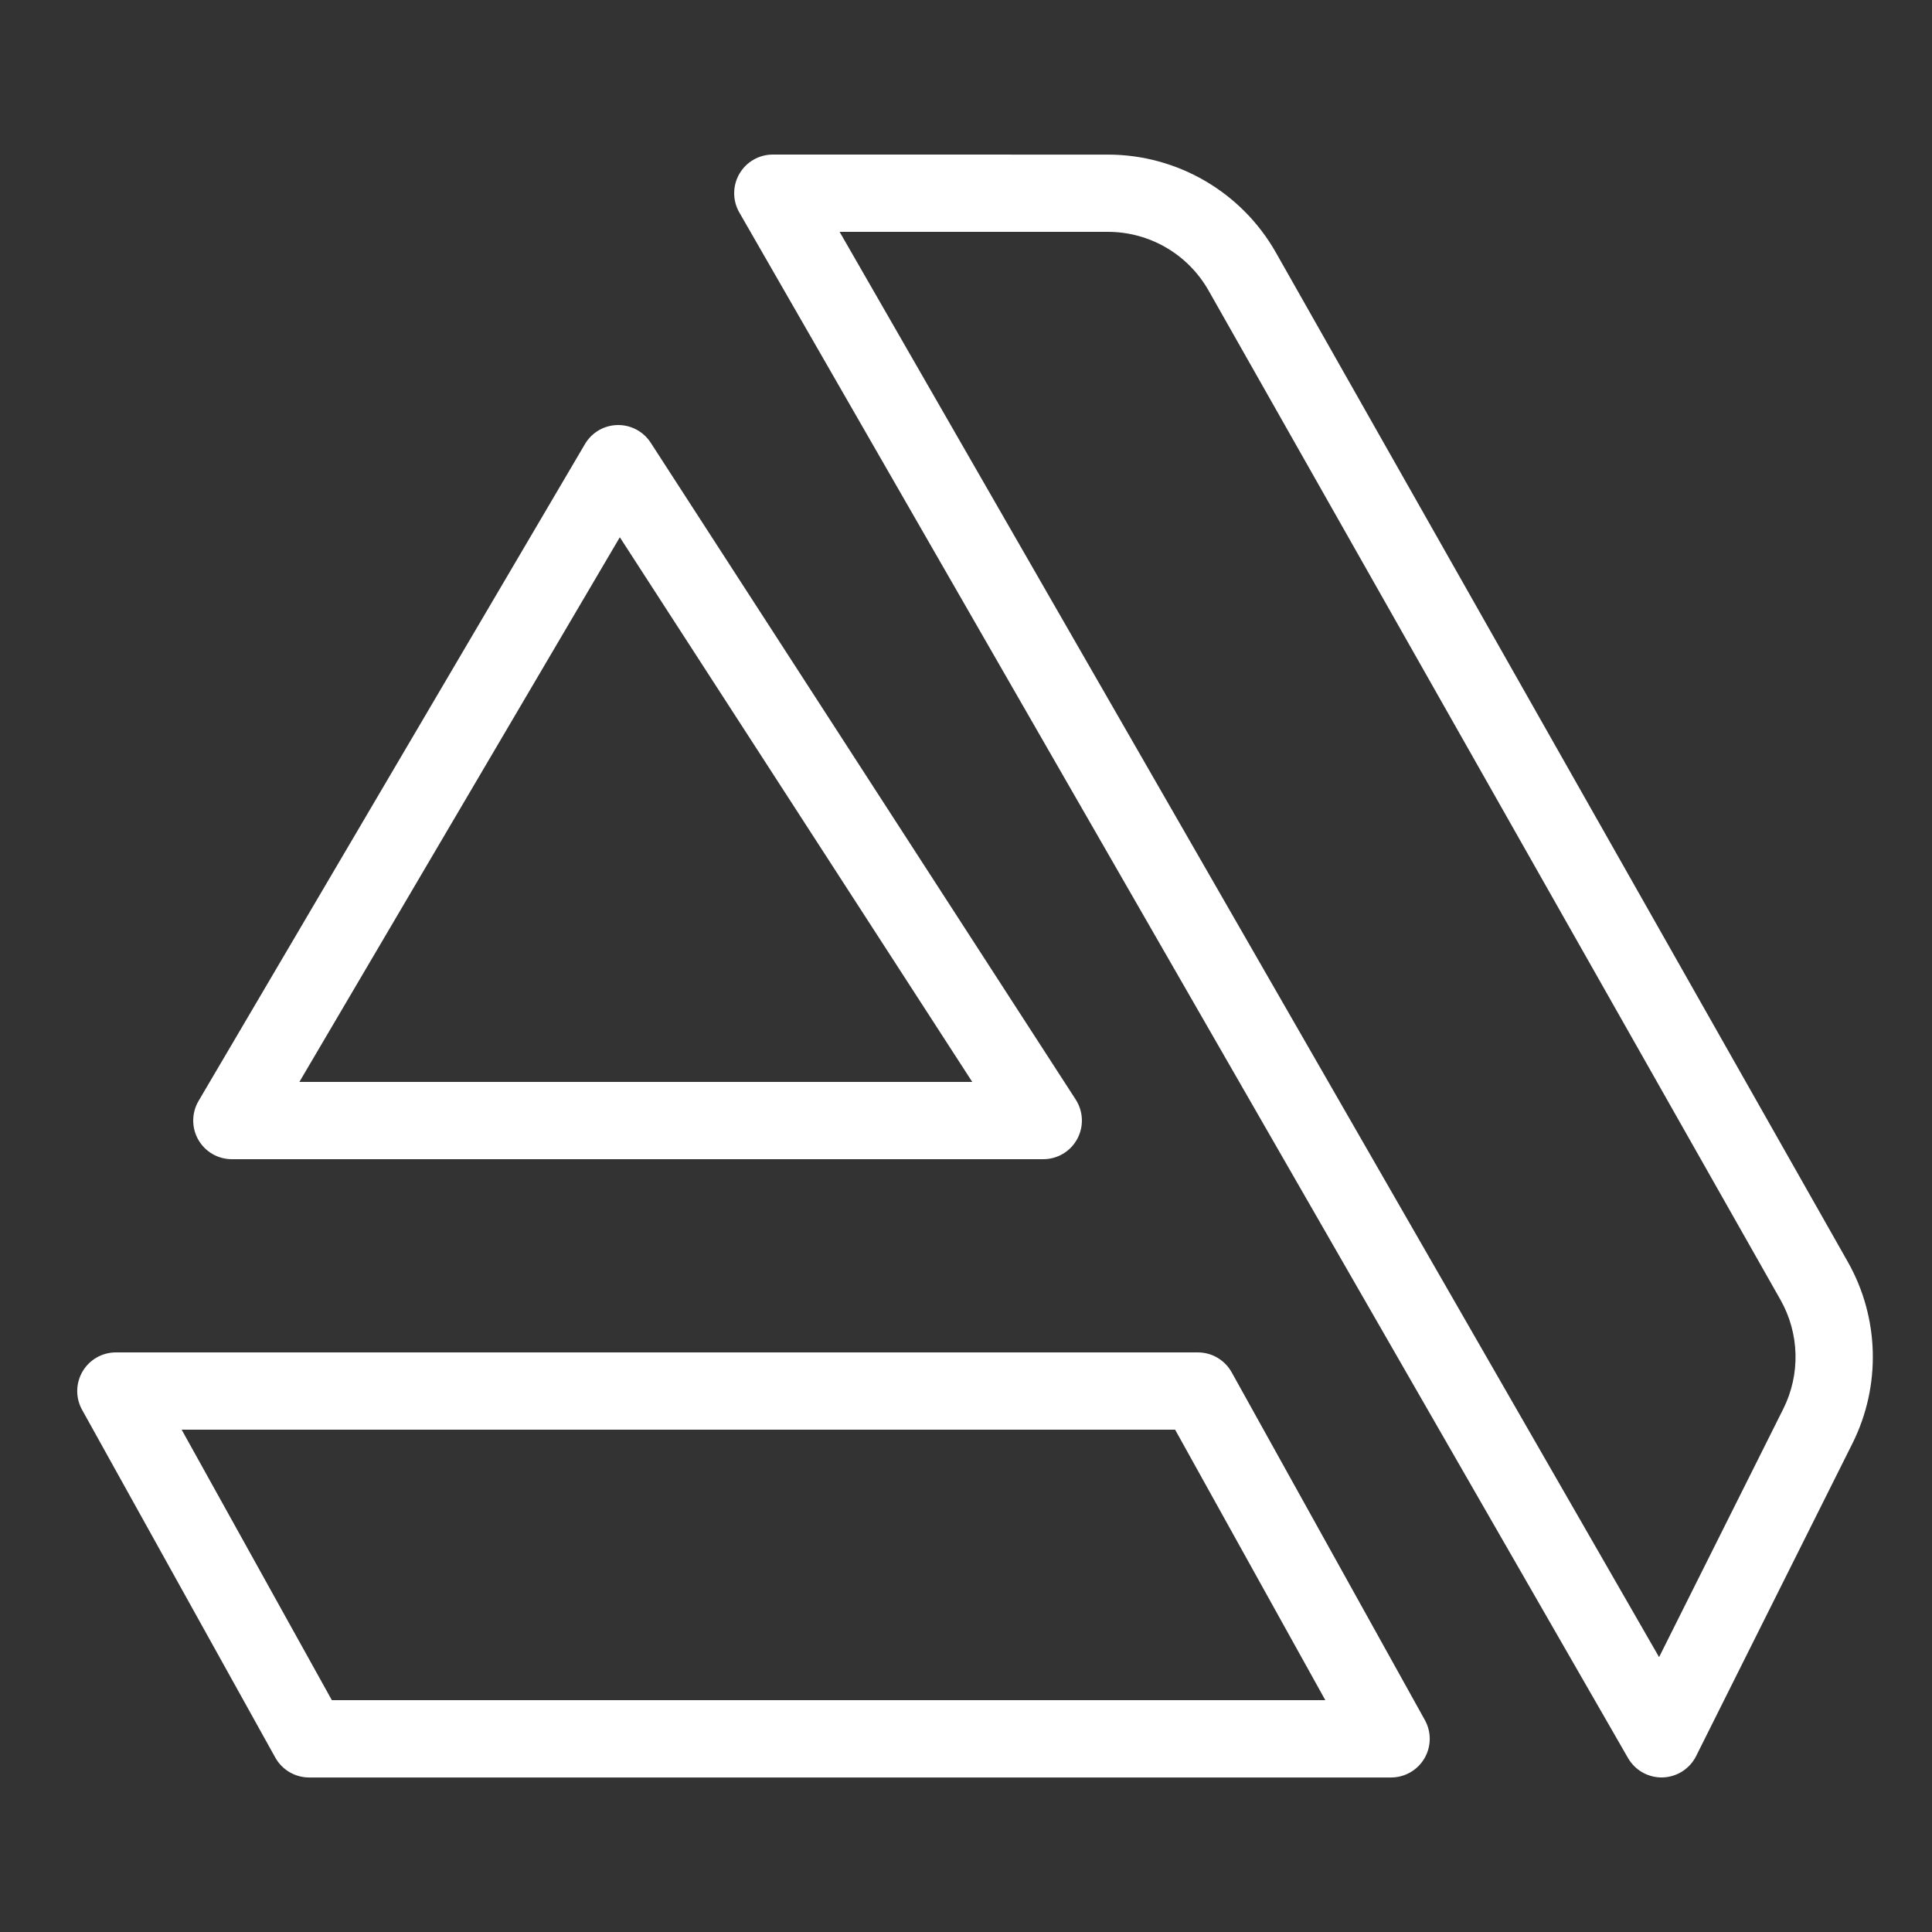 <svg xmlns="http://www.w3.org/2000/svg" xmlns:xlink="http://www.w3.org/1999/xlink" viewBox="0,0,256,256" width="50px" height="50px" fill-rule="nonzero"><rect x="0" y="0" width="256" height="256" fill="#333333" stroke="none"/><g fill="#ffffff" fill-rule="nonzero" stroke="none" stroke-width="1" stroke-linecap="butt" stroke-linejoin="miter" stroke-miterlimit="10" stroke-dasharray="" stroke-dashoffset="0" font-family="none" font-weight="none" font-size="none" text-anchor="none" style="mix-blend-mode: normal"><g transform="scale(5.12,5.12)"><path d="M20,4c-0.357,0 -0.687,0.19 -0.865,0.499c-0.179,0.309 -0.179,0.69 -0.002,0.999l23,40c0.183,0.319 0.528,0.512 0.896,0.502c0.368,-0.011 0.701,-0.223 0.866,-0.552l4.047,-8.094c0.743,-1.488 0.698,-3.253 -0.123,-4.701l-14.799,-26.117c-0.887,-1.565 -2.55,-2.535 -4.35,-2.535zM21.729,6h6.941c1.082,0 2.076,0.58 2.609,1.521l14.799,26.117c0.493,0.87 0.521,1.927 0.074,2.822l-3.215,6.426zM15.996,11c-0.353,0.001 -0.678,0.188 -0.857,0.492l-10,17c-0.182,0.309 -0.185,0.692 -0.007,1.004c0.178,0.312 0.509,0.504 0.868,0.504h21c0.366,-0 0.703,-0.2 0.878,-0.522c0.175,-0.322 0.16,-0.713 -0.038,-1.021l-11,-17c-0.185,-0.286 -0.503,-0.458 -0.844,-0.457zM16.041,13.904l9.121,14.096h-17.414zM3,35c-0.355,-0 -0.683,0.187 -0.863,0.493c-0.18,0.306 -0.185,0.684 -0.012,0.994l5,9c0.177,0.317 0.512,0.514 0.875,0.514h28c0.355,0 0.683,-0.187 0.863,-0.493c0.18,-0.306 0.185,-0.684 0.012,-0.994l-5,-9c-0.177,-0.317 -0.512,-0.514 -0.875,-0.514zM4.701,37h25.711l3.887,7h-25.711z"></path></g></g></svg>